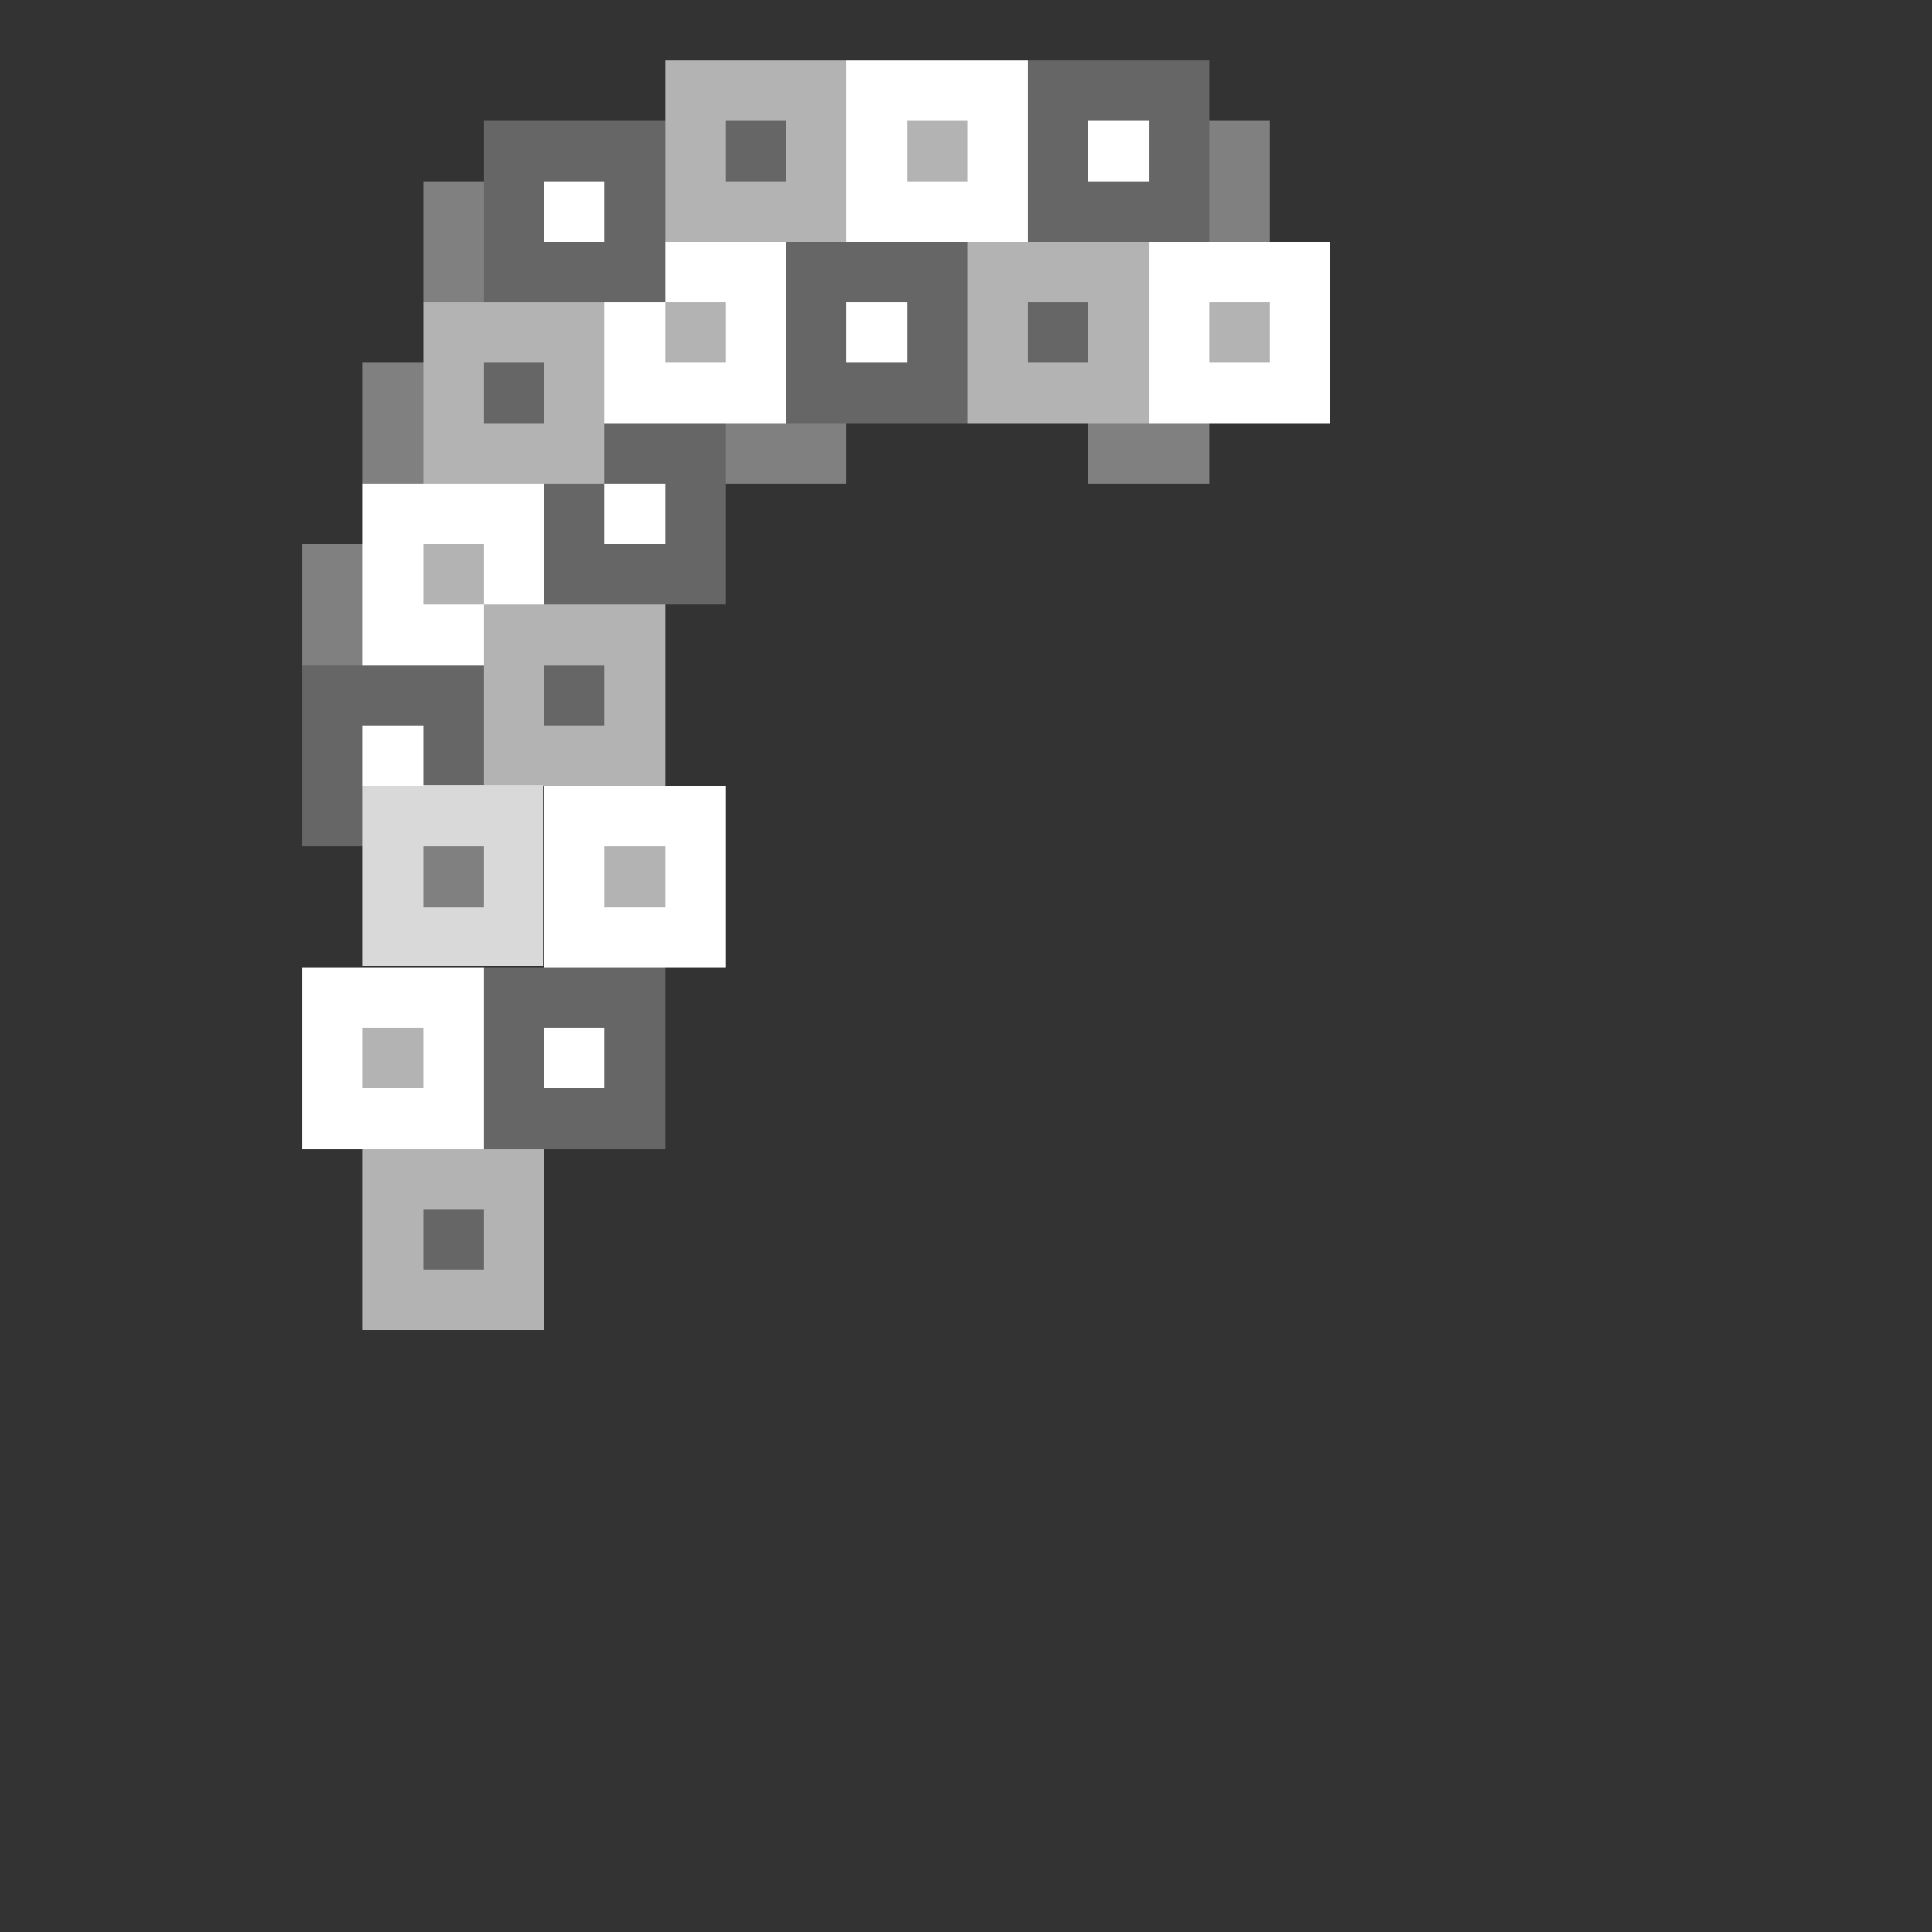 <?xml version="1.0" encoding="UTF-8" standalone="no"?>


<svg
   width="320"
   height="320"
   viewBox="0 0 84.667 84.667"
   version="1.1"
   id="svg5"
   shape-rendering="crispEdges"
   xmlns="http://www.w3.org/2000/svg"
   xmlns:svg="http://www.w3.org/2000/svg">
  <rect x="0" y="0" width="84.667" height="84.667" fill="#333333" stroke="none"/>
  <defs
     id="defs2" />
  <path
     id="rect13356"
     style="opacity:1;fill:#ffffff;fill-opacity:1;fill-rule:evenodd;stroke-width:1.002"
     d="m 140,10 v 30 h 30 V 10 Z m -40,30 v 30 h 30 V 40 Z m 90,0 v 30 h 30 V 40 Z M 60,80 v 30 H 90 V 80 Z m 30,50 v 30 h 30 v -30 z m -40,30 v 30 h 30 v -30 z"
     transform="scale(0.265)" />
  <path
     id="rect14106"
     style="opacity:1;fill:#666666;fill-opacity:1;fill-rule:evenodd;stroke-width:1.002"
     d="m 170,10 v 30 h 30 V 10 Z M 80,20 v 30 h 30 V 20 Z m 50,20 v 30 h 30 V 40 Z M 90,70 v 30 h 30 V 70 Z m -40,40 v 30 h 30 v -30 z m 30,50 v 30 h 30 v -30 z"
     transform="scale(0.265)" />
  <path
     id="rect13380"
     style="opacity:1;fill:#b3b3b3;fill-opacity:1;fill-rule:evenodd;stroke-width:1.002"
     d="m 110,10 v 30 h 30 V 10 Z m 50,30 v 30 h 30 V 40 Z M 70,50 v 30 h 30 V 50 Z m 10,50 v 30 h 30 v -30 z m -20,90 v 30 h 30 v -30 z"
     transform="scale(0.265)" />
  <rect
     style="opacity:1;fill:#d9d9d9;fill-opacity:1;fill-rule:evenodd;stroke-width:0.265"
     id="rect13668"
     width="7.938"
     height="7.938"
     x="15.875"
     y="34.396" />
  <path
     id="rect14154"
     style="opacity:1;fill:#808080;fill-opacity:1;fill-rule:evenodd;stroke-width:1.002"
     d="m 200,20 v 20 h 10 V 20 Z M 70,30 V 50 H 80 V 30 Z M 60,60 V 80 H 70 V 60 Z m 60,10 v 10 h 20 V 70 Z m 60,0 v 10 h 20 V 70 Z M 50,90 v 20 H 60 V 90 Z m 20,50 v 10 h 10 v -10 z"
     transform="scale(0.265)" />
  <path
     id="rect14238"
     style="opacity:1;fill:#ffffff;fill-opacity:1;fill-rule:evenodd;stroke-width:1.002"
     d="m 180,20 v 10 h 10 V 20 Z M 90,30 v 10 h 10 V 30 Z m 50,20 v 10 h 10 V 50 Z m -40,30 v 10 h 10 V 80 Z m -40,40 v 10 h 10 v -10 z m 30,50 v 10 h 10 v -10 z"
     transform="scale(0.265)" />
  <path
     id="rect14270"
     style="opacity:1;fill:#b3b3b3;fill-opacity:1;fill-rule:evenodd;stroke-width:1.002"
     d="m 150,20 v 10 h 10 V 20 Z m -40,30 v 10 h 10 V 50 Z m 90,0 v 10 h 10 V 50 Z M 70,90 v 10 H 80 V 90 Z m 30,50 v 10 h 10 v -10 z m -40,30 v 10 h 10 v -10 z"
     transform="scale(0.265)" />
  <path
     id="rect14428"
     style="opacity:1;fill:#666666;fill-opacity:1;fill-rule:evenodd;stroke-width:1.002"
     d="m 120,20 v 10 h 10 V 20 Z m 50,30 v 10 h 10 V 50 Z M 80,60 V 70 H 90 V 60 Z m 10,50 v 10 h 10 v -10 z m -20,90 v 10 h 10 v -10 z"
     transform="scale(0.265)" />
</svg>
